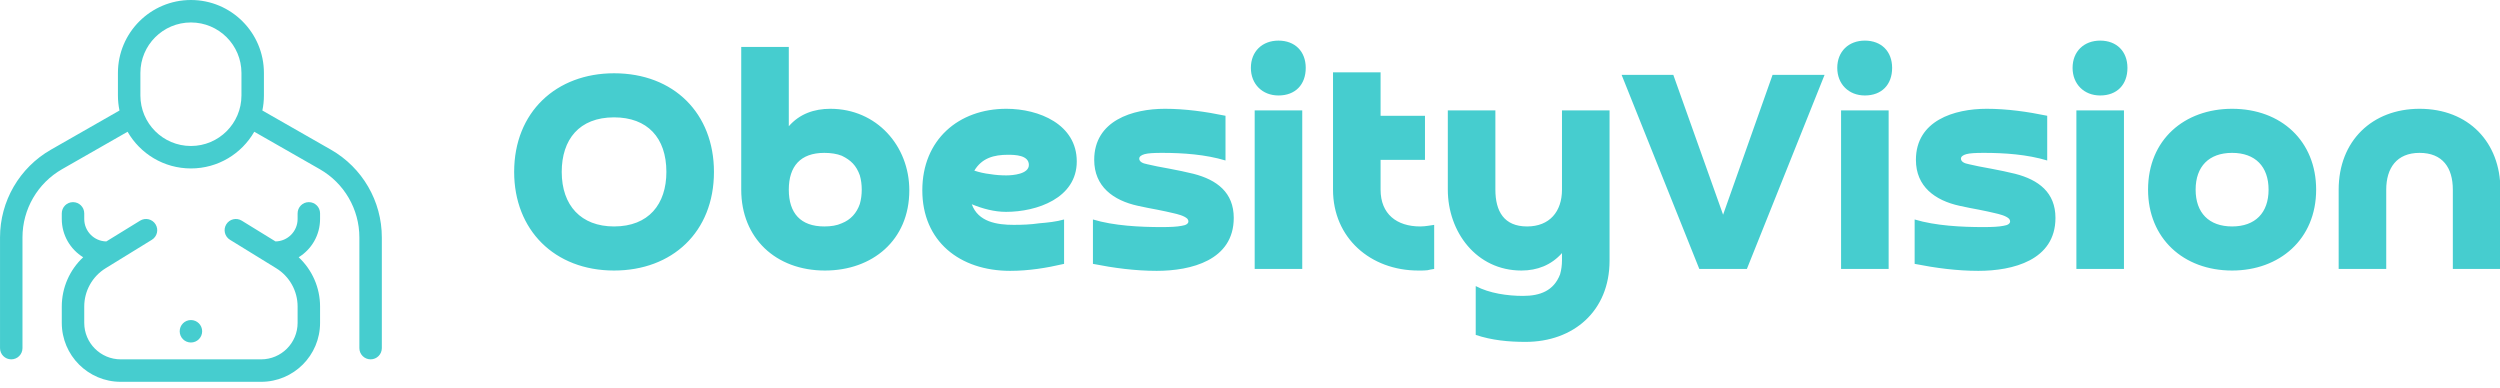 <?xml version="1.0" encoding="UTF-8"?>
<svg width="428.991" height="66.495" viewBox="0 0 369.548 57.282" xmlns="http://www.w3.org/2000/svg">
  <title>overweight, male, diet, belly, fat, unhealthy</title>
  <desc>Cleaned horizontal SVG from user input; preserved transforms so the human figure renders correctly.</desc>

  <!-- Icon with human figure -->
  <g transform="matrix(0.83,0,0,0.83,0,-0)" fill="#46cdcf">
    <g fill-rule="evenodd" stroke-width="1">
      <g transform="translate(-416, -656)" fill-rule="nonzero">
        <path d="M461.281,679.464 C459.039,683.37 454.827,686 450,686 C445.173,686 440.961,683.37 438.719,679.464 L427.054,686.13 C422.692,688.622 420,693.261 420,698.285 L420,718 C420,719.105 419.105,720 418,720 C416.895,720 416,719.105 416,718 L416,698.285 C416,691.826 419.461,685.862 425.069,682.657 L437.277,675.681 C437.095,674.816 437,673.919 437,673 L437,669 C437,661.82 442.82,656 450,656 C457.18,656 463,661.82 463,669 L463,673 C463,673.919 462.905,674.816 462.723,675.681 L474.931,682.657 C480.539,685.862 484,691.826 484,698.285 L484,718 C484,719.105 483.105,720 482,720 C480.896,720 480,719.105 480,718 L480,698.285 C480,693.261 477.308,688.622 472.946,686.13 L461.281,679.464 L461.281,679.464 Z M441,669 L441,673 C441,677.971 445.029,682 450,682 C454.971,682 459,677.971 459,673 L459,669 C459,664.029 454.971,660 450,660 C445.029,660 441,664.029 441,669 Z M469.19,701.817 C471.594,704.062 473,707.228 473,710.588 L473,713.5 C473,719.299 468.299,724 462.5,724 L437.5,724 C431.701,724 427,719.299 427,713.5 L427,710.588 C427,707.228 428.406,704.062 430.81,701.817 C428.524,700.408 427,697.882 427,695 L427,694 C427,692.895 427.895,692 429,692 C430.105,692 431,692.895 431,694 L431,695 C431,697.187 432.756,698.965 434.935,698.999 L440.952,695.297 C441.893,694.718 443.124,695.011 443.703,695.952 C444.282,696.893 443.989,698.124 443.048,698.703 L434.807,703.775 C432.441,705.231 431,707.81 431,710.588 L431,713.5 C431,717.09 433.91,720 437.5,720 L462.5,720 C466.09,720 469,717.09 469,713.5 L469,710.588 C469,707.81 467.559,705.231 465.193,703.775 L456.952,698.703 C456.011,698.124 455.718,696.893 456.297,695.952 C456.876,695.011 458.107,694.718 459.048,695.297 L465.065,698.999 C467.244,698.965 469,697.187 469,695 L469,694 C469,692.895 469.895,692 471,692 C472.105,692 473,692.895 473,694 L473,695 C473,697.882 471.476,700.408 469.19,701.817 L469.19,701.817 Z M450,717 C448.895,717 448,716.105 448,715 C448,713.895 448.895,713 450,713 C451.105,713 452,713.895 452,715 C452,716.105 451.105,717 450,717 Z" fill="#46cdcf"/>
      </g>
    </g>
  </g>

  <!-- Wordmark -->
  <g transform="matrix(2.344,0,0,2.344,74.313,-7.124)" fill="#46cdcf">
    <path d="M7.02 17.32 c2.18 0 3.3 -1.4 3.3 -3.44 c0 -2.16 -1.2 -3.44 -3.3 -3.44 c-2.2 0 -3.3 1.4 -3.3 3.44 c0 2.12 1.22 3.44 3.3 3.44 z M7.02 20.1 c-3.76 0 -6.3 -2.56 -6.3 -6.22 c0 -3.78 2.66 -6.22 6.3 -6.22 c3.78 0 6.3 2.54 6.3 6.22 c0 3.8 -2.64 6.22 -6.3 6.22 z M18.04 15 c0 1.48 0.74 2.32 2.24 2.32 c0.42 0 0.8 -0.06 1.1 -0.2 c0.56 -0.22 0.94 -0.64 1.14 -1.22 c0.08 -0.28 0.12 -0.58 0.12 -0.9 s-0.04 -0.62 -0.12 -0.9 c-0.22 -0.62 -0.56 -0.96 -1.14 -1.24 c-0.3 -0.12 -0.68 -0.18 -1.1 -0.18 c-1.5 0 -2.24 0.84 -2.24 2.32 z M15.04 6 l3 0 l0 5 c0.68 -0.78 1.6 -1.1 2.62 -1.1 c2.92 0 4.98 2.34 4.98 5.14 c0 3.16 -2.34 5.06 -5.32 5.06 c-3.1 0 -5.28 -2.04 -5.28 -5.1 l0 -9 z M29.74 13.8 c0.3 0.1 0.64 0.18 1 0.22 c0.36 0.06 0.7 0.08 1.02 0.08 c0.4 0 1.42 -0.08 1.42 -0.66 c0 -0.62 -0.88 -0.64 -1.32 -0.64 c-0.88 0 -1.64 0.2 -2.12 1 z M35.4 16.88 l0 2.8 c-1.12 0.26 -2.24 0.44 -3.4 0.44 c-3.18 0 -5.54 -1.86 -5.54 -5.08 c0 -3.18 2.28 -5.14 5.3 -5.14 c2.06 0 4.44 0.98 4.44 3.32 c0 2.32 -2.52 3.18 -4.46 3.18 c-0.74 0 -1.48 -0.2 -2.16 -0.48 c0.4 1.12 1.6 1.3 2.64 1.3 c0.54 0 1.08 -0.02 1.62 -0.1 c0.5 -0.04 1.08 -0.1 1.56 -0.24 z M37.22 19.68 l0 -2.8 c1.32 0.4 2.98 0.48 4.34 0.48 c0.54 0 0.96 -0.02 1.26 -0.08 c0.28 -0.04 0.42 -0.14 0.42 -0.28 c0 -0.06 -0.02 -0.1 -0.06 -0.16 c-0.2 -0.2 -0.64 -0.3 -0.9 -0.36 s-0.6 -0.14 -1.02 -0.22 c-0.34 -0.06 -0.74 -0.14 -1.2 -0.24 c-1.56 -0.34 -2.76 -1.22 -2.76 -2.9 c0 -2.48 2.42 -3.22 4.46 -3.22 c1.28 0 2.56 0.18 3.82 0.44 l0 2.82 c-1.26 -0.38 -2.68 -0.48 -4 -0.48 c-0.52 0 -0.88 0.02 -1.1 0.08 s-0.34 0.16 -0.34 0.28 c0 0.18 0.18 0.3 0.52 0.36 c0.34 0.08 0.82 0.18 1.4 0.28 c0.52 0.1 1.02 0.2 1.5 0.32 c1.48 0.38 2.54 1.18 2.54 2.78 c0 2.68 -2.7 3.34 -4.86 3.34 c-1.36 0 -2.7 -0.18 -4.02 -0.44 z M47.42 10 l3 0 l0 10 l-3 0 l0 -10 z M48.92 9.06 c-1.02 0 -1.74 -0.72 -1.74 -1.74 c0 -1.04 0.72 -1.72 1.74 -1.72 c1.04 0 1.72 0.68 1.72 1.72 c0 1.06 -0.66 1.74 -1.72 1.74 z M58.16 10.34 l0 2.78 l-2.8 0 l0 1.88 c0 1.54 1.02 2.32 2.5 2.32 c0.18 0 0.34 -0.02 0.48 -0.04 s0.26 -0.04 0.4 -0.06 l0 2.78 c-0.18 0.02 -0.32 0.06 -0.42 0.08 c-0.12 0.02 -0.32 0.02 -0.58 0.02 c-3.02 0 -5.38 -2.06 -5.38 -5.1 l0 -7.4 l3 0 l0 2.74 l2.8 0 z M66.8 15 l0 -5 l3 0 l0 9.48 c0 3.18 -2.28 5.12 -5.3 5.12 c-1.06 0 -2.12 -0.1 -3.14 -0.44 l0 -3.08 c0.86 0.46 2.02 0.62 2.98 0.62 c1.08 0 1.94 -0.32 2.34 -1.36 c0.08 -0.28 0.12 -0.58 0.12 -0.88 l0 -0.46 c-0.68 0.76 -1.56 1.1 -2.56 1.1 c-2.84 0 -4.64 -2.44 -4.64 -5.1 l0 -5 l3 0 l0 5 c0 1.36 0.54 2.32 2 2.32 c1.42 0 2.2 -0.94 2.2 -2.32 z M80.08 7.76 l3.28 0 l-4.9 12.24 l-3 0 l-4.9 -12.24 l3.26 0 l3.14 8.82 z M84.4 10 l3 0 l0 10 l-3 0 l0 -10 z M85.9 9.06 c-1.02 0 -1.74 -0.72 -1.74 -1.74 c0 -1.04 0.72 -1.72 1.74 -1.72 c1.04 0 1.72 0.68 1.72 1.72 c0 1.06 -0.66 1.74 -1.72 1.74 z M89.04 19.68 l0 -2.8 c1.32 0.4 2.98 0.48 4.34 0.48 c0.54 0 0.96 -0.02 1.26 -0.08 c0.28 -0.04 0.42 -0.14 0.42 -0.28 c0 -0.06 -0.02 -0.1 -0.06 -0.16 c-0.2 -0.2 -0.64 -0.3 -0.9 -0.36 s-0.6 -0.14 -1.02 -0.22 c-0.34 -0.06 -0.74 -0.14 -1.2 -0.24 c-1.56 -0.34 -2.76 -1.22 -2.76 -2.9 c0 -2.48 2.42 -3.22 4.46 -3.22 c1.28 0 2.56 0.18 3.82 0.44 l0 2.82 c-1.26 -0.38 -2.68 -0.48 -4 -0.48 c-0.52 0 -0.88 0.02 -1.1 0.08 s-0.34 0.16 -0.34 0.28 c0 0.18 0.18 0.3 0.52 0.36 c0.34 0.08 0.82 0.18 1.4 0.28 c0.52 0.1 1.02 0.2 1.5 0.32 c1.48 0.38 2.54 1.18 2.54 2.78 c0 2.68 -2.7 3.34 -4.86 3.34 c-1.36 0 -2.7 -0.18 -4.02 -0.44 z M99.24 10 l3 0 l0 10 l-3 0 l0 -10 z M100.74 9.06 c-1.02 0 -1.74 -0.72 -1.74 -1.74 c0 -1.04 0.72 -1.72 1.74 -1.72 c1.04 0 1.72 0.68 1.72 1.72 c0 1.06 -0.66 1.74 -1.72 1.74 z M109.06 17.32 c1.46 0 2.3 -0.86 2.3 -2.32 s-0.84 -2.32 -2.3 -2.32 s-2.3 0.86 -2.3 2.32 s0.84 2.32 2.3 2.32 z M109.06 20.1 c-3.08 0 -5.3 -2.04 -5.3 -5.1 c0 -3.16 2.3 -5.1 5.3 -5.1 c3.1 0 5.3 2.04 5.3 5.1 c0 3.14 -2.32 5.1 -5.3 5.1 z M125.98 15 l0 5 l-3 0 l0 -5 c0 -1.38 -0.64 -2.32 -2.1 -2.32 c-1.44 0 -2.1 0.96 -2.1 2.32 l0 5 l-3 0 l0 -5 c0 -3.08 2.12 -5.1 5.1 -5.1 c3.1 0 5.1 2.12 5.1 5.1 z"/>
  </g>
</svg>
